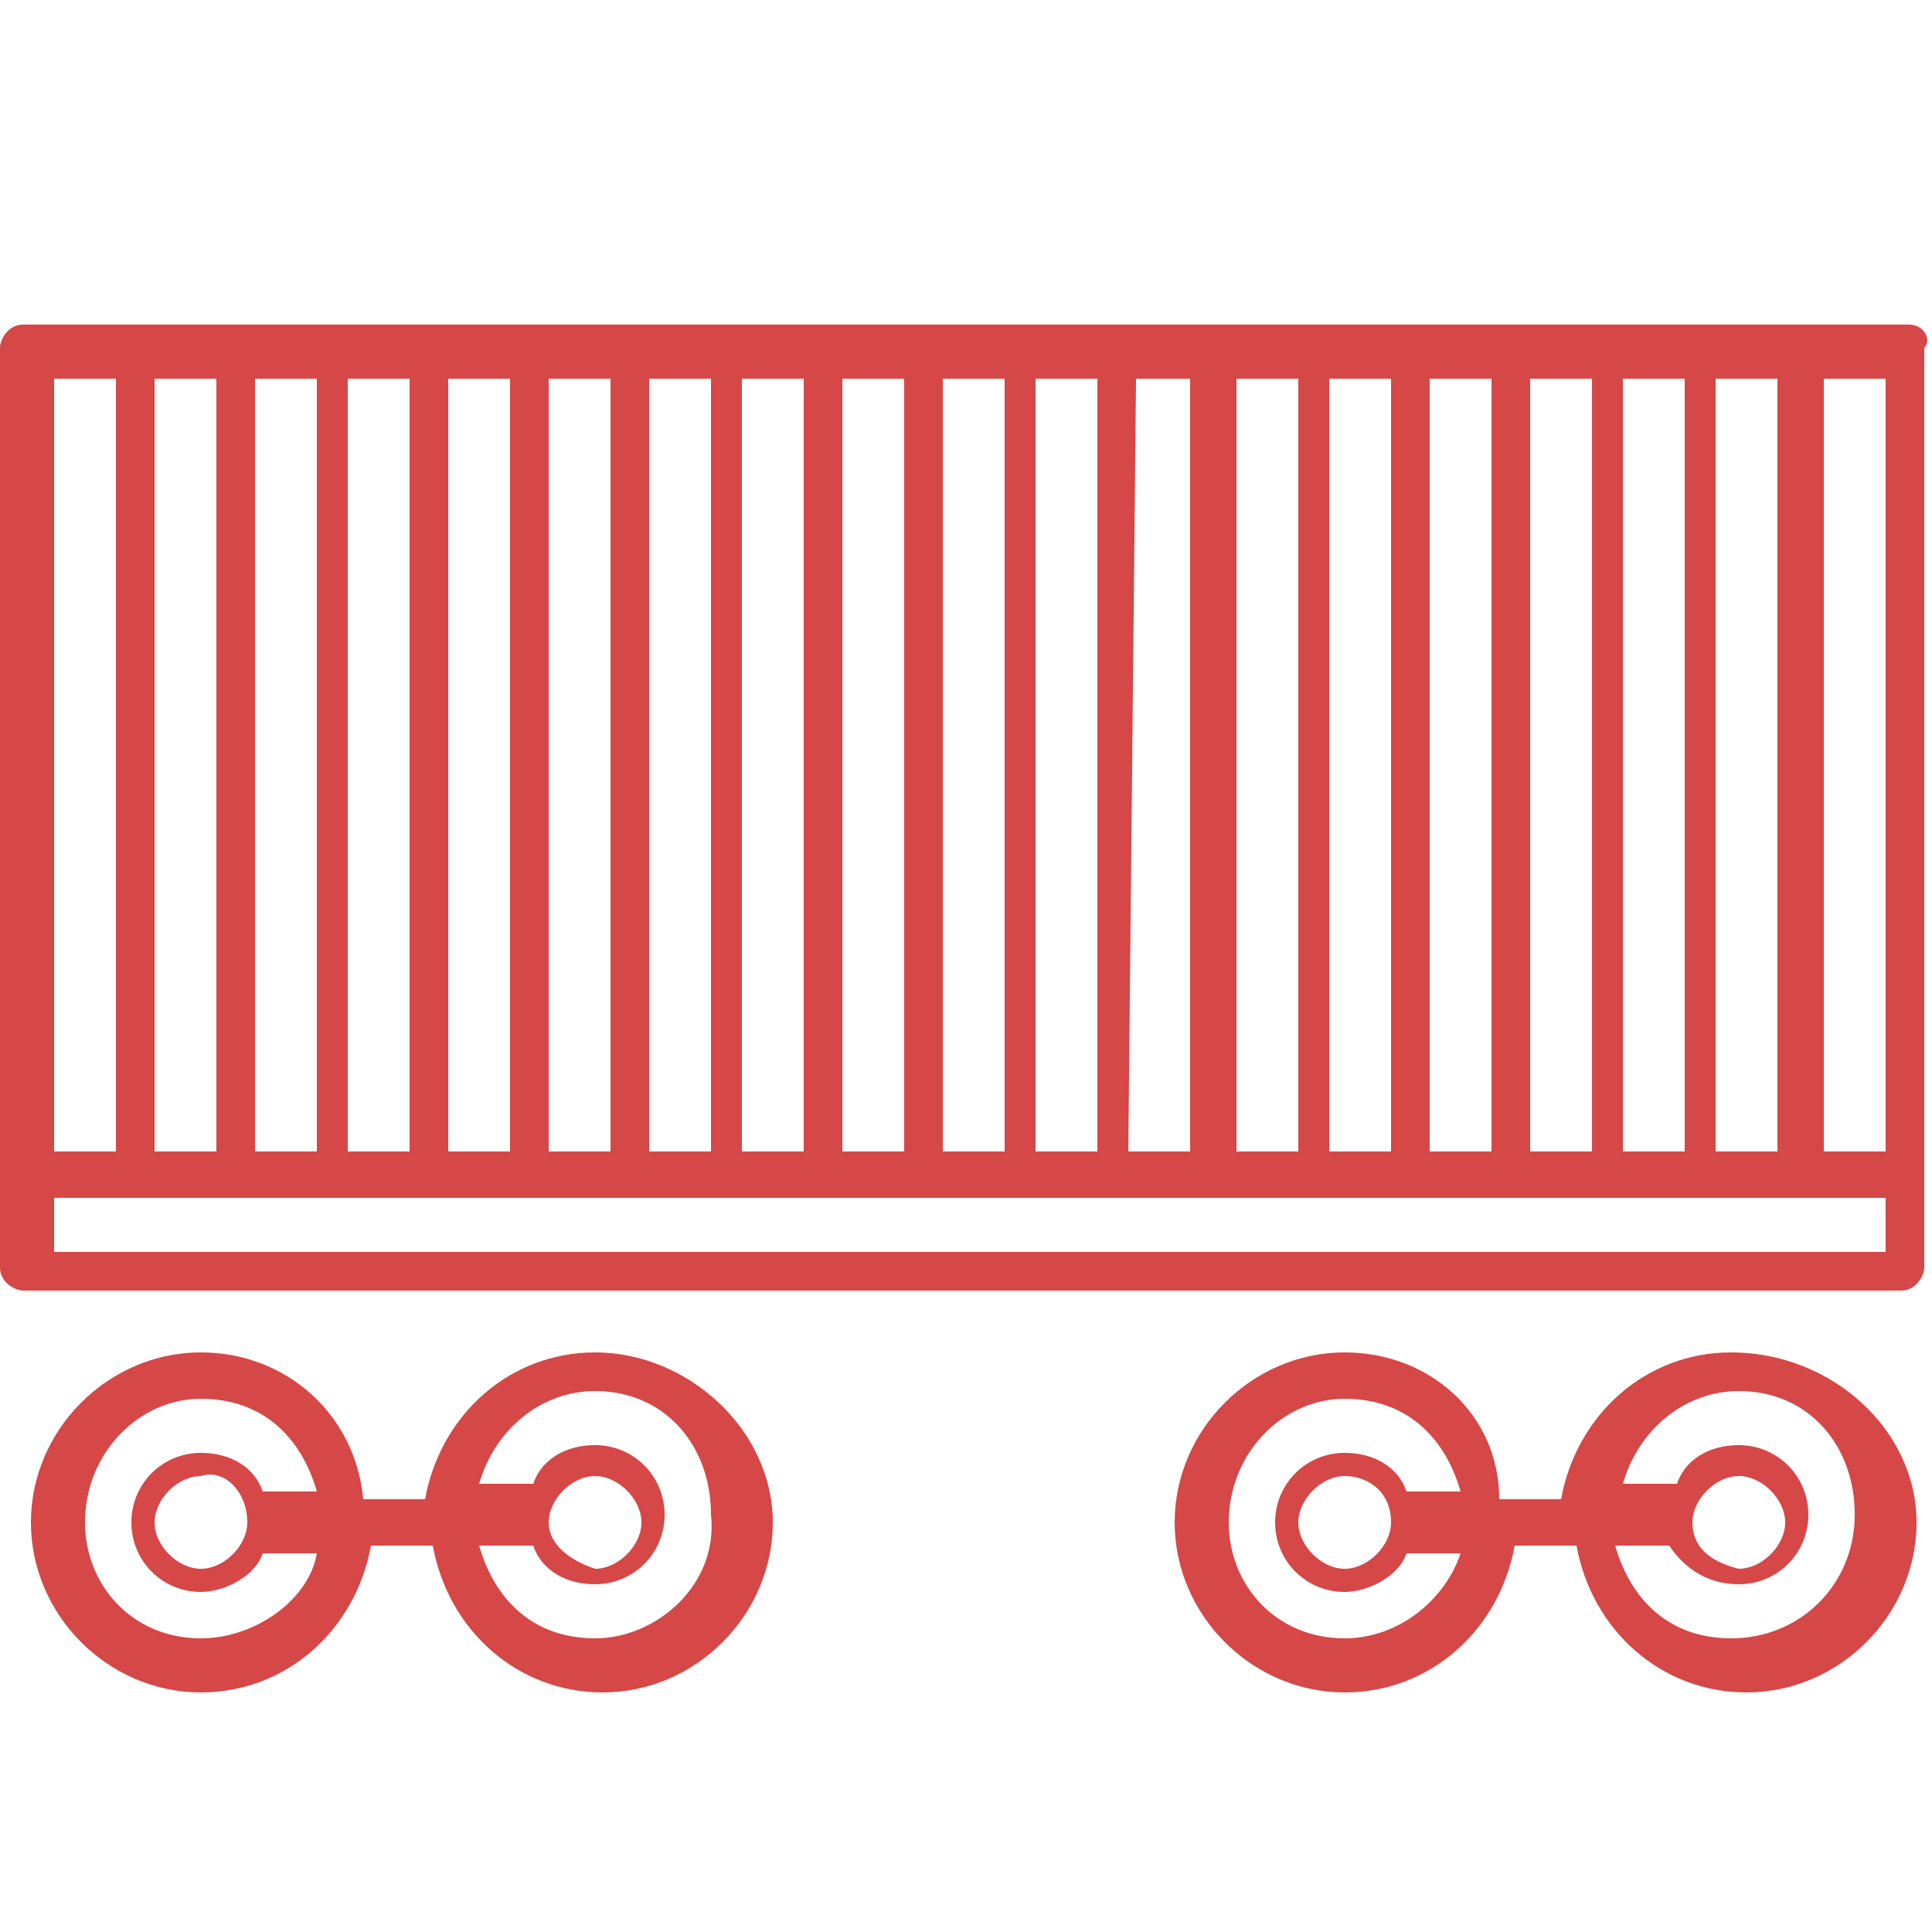 <?xml version="1.0" encoding="utf-8"?>
<!-- Generator: Adobe Illustrator 19.1.0, SVG Export Plug-In . SVG Version: 6.00 Build 0)  -->
<svg version="1.1" id="Layer_1" xmlns="http://www.w3.org/2000/svg" xmlns:xlink="http://www.w3.org/1999/xlink" x="0px" y="0px"
	 viewBox="55 -19.5 25 25" style="enable-background:new 55 -19.5 25 25;" xml:space="preserve">
<style type="text/css">
	.st0{fill:#D64747;}
</style>
<g>
	<g>
		<path class="st0" d="M79.7-15.3H55.3c-0.2,0-0.3,0.2-0.3,0.3v11.9c0,0.2,0.2,0.3,0.3,0.3h24.3c0.2,0,0.3-0.2,0.3-0.3V-15
			C80-15.1,79.9-15.3,79.7-15.3z M79.4-4.6h-0.8v-10h0.8V-4.6z M57-4.6v-10h0.8v10C57.8-4.6,57-4.6,57-4.6z M58.3-14.6h0.8v10h-0.8
			V-14.6z M59.5-14.6h0.8v10h-0.8V-14.6z M60.8-14.6h0.8v10h-0.8V-14.6z M62.1-14.6h0.8v10h-0.8V-14.6z M63.4-14.6h0.8v10h-0.8
			V-14.6z M64.6-14.6h0.8v10h-0.8V-14.6z M65.9-14.6h0.8v10h-0.8V-14.6z M67.2-14.6h0.8v10h-0.8V-14.6z M68.4-14.6h0.8v10h-0.8
			V-14.6z M69.7-14.6h0.7v10h-0.8L69.7-14.6L69.7-14.6z M71-14.6h0.8v10H71V-14.6z M72.2-14.6H73v10h-0.8V-14.6z M73.5-14.6h0.8v10
			h-0.8V-14.6z M74.8-14.6h0.8v10h-0.8V-14.6z M76-14.6h0.8v10H76V-14.6z M77.3-14.6H78v10h-0.8V-14.6z M56.5-14.6v10h-0.8v-10H56.5
			z M55.7-3.4V-4h23.7v0.7H55.7z"/>
		<path class="st0" d="M62.7-2c-1.1,0-2,0.8-2.2,1.9h-0.8C59.6-1.2,58.7-2,57.6-2c-1.2,0-2.2,1-2.2,2.2s1,2.2,2.2,2.2
			c1.1,0,2-0.8,2.2-1.9h0.8c0.2,1.1,1.1,1.9,2.2,1.9c1.2,0,2.2-1,2.2-2.2S63.9-2,62.7-2z M57.6,1.7c-0.9,0-1.5-0.7-1.5-1.5
			c0-0.9,0.7-1.6,1.5-1.6c0.8,0,1.3,0.5,1.5,1.2h-0.7c-0.1-0.3-0.4-0.5-0.8-0.5c-0.5,0-0.9,0.4-0.9,0.9s0.4,0.9,0.9,0.9
			c0.3,0,0.7-0.2,0.8-0.5h0.7C59,1.2,58.3,1.7,57.6,1.7z M58.2,0.2c0,0.3-0.3,0.6-0.6,0.6c-0.3,0-0.6-0.3-0.6-0.6
			c0-0.3,0.3-0.6,0.6-0.6C57.9-0.5,58.2-0.2,58.2,0.2z M62.7,1.7c-0.8,0-1.3-0.5-1.5-1.2h0.7C62,0.8,62.3,1,62.7,1
			c0.5,0,0.9-0.4,0.9-0.9s-0.4-0.9-0.9-0.9c-0.4,0-0.7,0.2-0.8,0.5h-0.7c0.2-0.7,0.8-1.2,1.5-1.2c0.9,0,1.5,0.7,1.5,1.6
			C64.3,1,63.5,1.7,62.7,1.7z M62.1,0.2c0-0.3,0.3-0.6,0.6-0.6c0.3,0,0.6,0.3,0.6,0.6c0,0.3-0.3,0.6-0.6,0.6
			C62.4,0.7,62.1,0.5,62.1,0.2z"/>
		<path class="st0" d="M77.4-2c-1.1,0-2,0.8-2.2,1.9h-0.8C74.4-1.2,73.5-2,72.4-2c-1.2,0-2.2,1-2.2,2.2s1,2.2,2.2,2.2
			c1.1,0,2-0.8,2.2-1.9h0.8c0.2,1.1,1.1,1.9,2.2,1.9c1.2,0,2.2-1,2.2-2.2S78.7-2,77.4-2z M72.4,1.7c-0.9,0-1.5-0.7-1.5-1.5
			c0-0.9,0.7-1.6,1.5-1.6c0.8,0,1.3,0.5,1.5,1.2h-0.7c-0.1-0.3-0.4-0.5-0.8-0.5c-0.5,0-0.9,0.4-0.9,0.9s0.4,0.9,0.9,0.9
			c0.3,0,0.7-0.2,0.8-0.5h0.7C73.7,1.2,73.1,1.7,72.4,1.7z M73,0.2c0,0.3-0.3,0.6-0.6,0.6s-0.6-0.3-0.6-0.6c0-0.3,0.3-0.6,0.6-0.6
			S73-0.2,73,0.2z M77.4,1.7c-0.8,0-1.3-0.5-1.5-1.2h0.7C76.8,0.8,77.1,1,77.5,1c0.5,0,0.9-0.4,0.9-0.9s-0.4-0.9-0.9-0.9
			c-0.4,0-0.7,0.2-0.8,0.5h-0.7c0.2-0.7,0.8-1.2,1.5-1.2c0.9,0,1.5,0.7,1.5,1.6C79,1,78.3,1.7,77.4,1.7z M76.9,0.2
			c0-0.3,0.3-0.6,0.6-0.6c0.3,0,0.6,0.3,0.6,0.6c0,0.3-0.3,0.6-0.6,0.6C77.1,0.7,76.9,0.5,76.9,0.2z"/>
	</g>
</g>
</svg>
